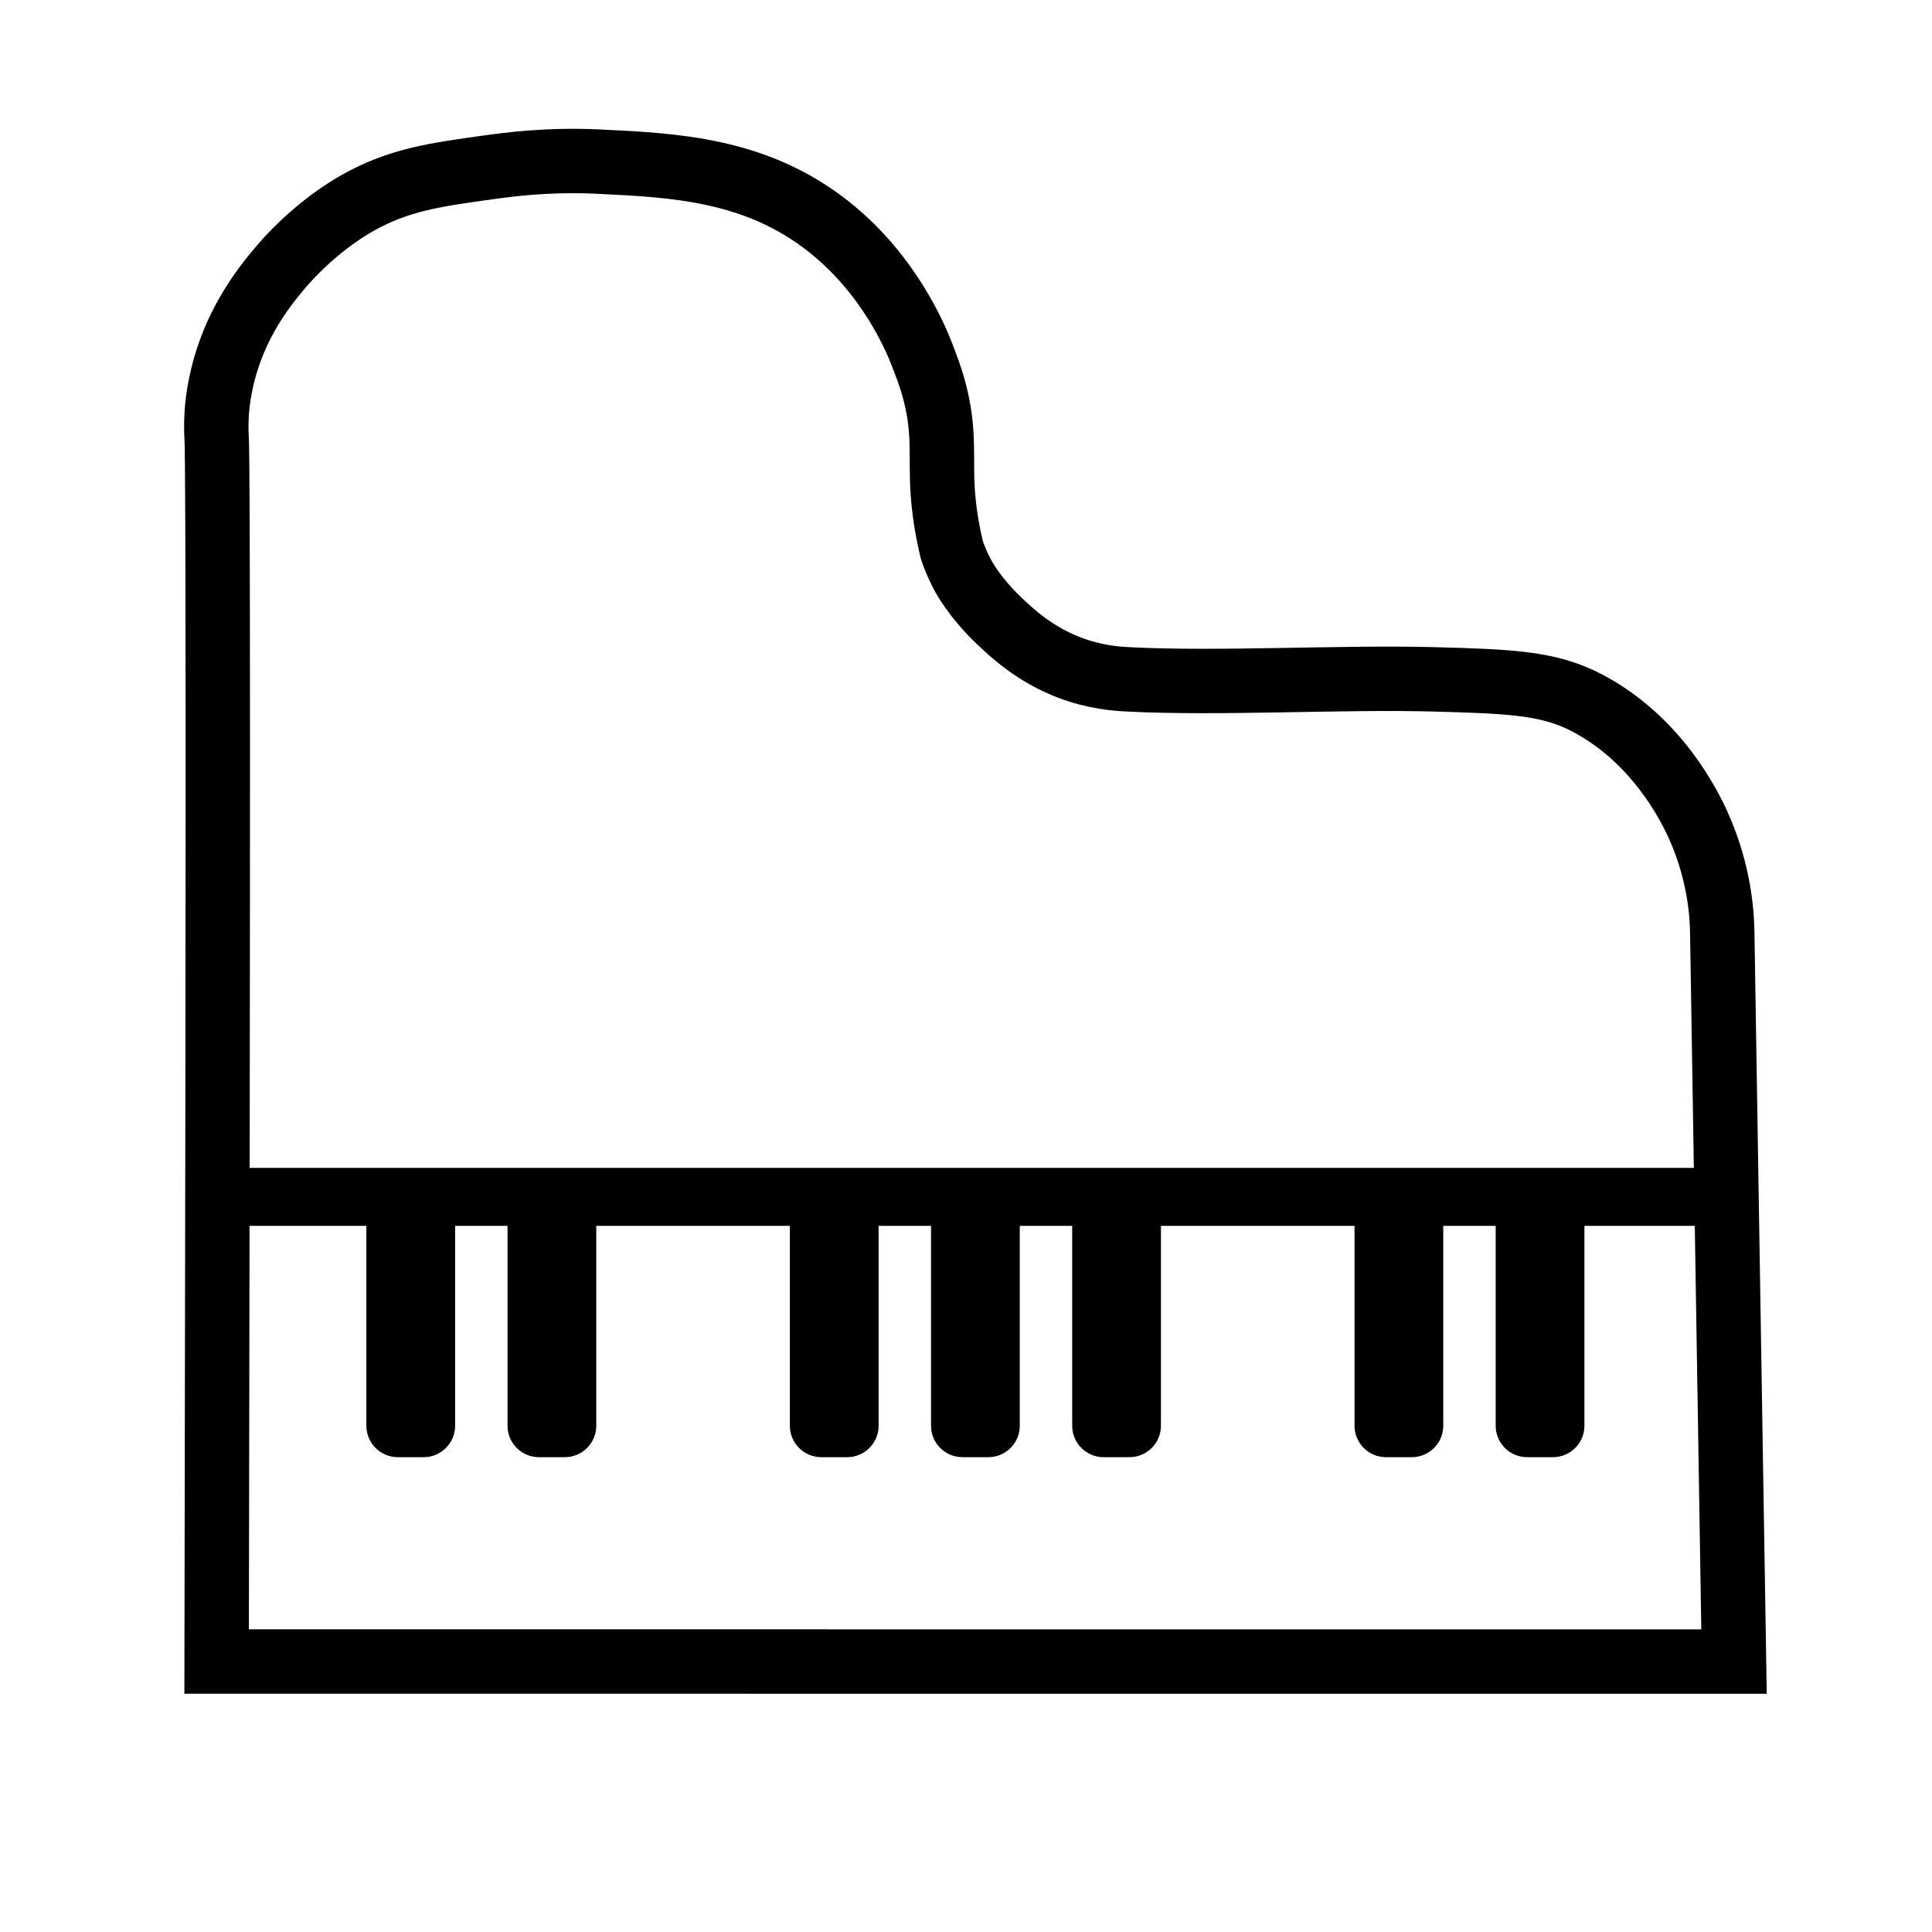 <?xml version="1.0" encoding="utf-8"?>
<!-- Generator: Adobe Illustrator 27.2.0, SVG Export Plug-In . SVG Version: 6.00 Build 0)  -->
<svg version="1.1" id="Layer_1" xmlns="http://www.w3.org/2000/svg" xmlns:xlink="http://www.w3.org/1999/xlink" x="0px" y="0px"
	 viewBox="0 0 300 300" style="enable-background:new 0 0 300 300;" xml:space="preserve">
<style type="text/css">
	.st0{fill:none;stroke:#000000;stroke-width:10;stroke-miterlimit:10;}
	.st1{fill:none;stroke:#000000;stroke-width:9;stroke-miterlimit:10;}
	.st2{stroke:#000000;stroke-miterlimit:10;}
</style>
<path class="st0" d="M33.64,258c0.26-131.65,0.22-185.99,0-189.98c-0.02-0.27-0.11-1.72,0-3.65c0.04-0.77,0.28-4.58,1.83-9.13
	c2.16-6.38,5.74-10.86,7.31-12.79c5.51-6.78,11.49-10.23,12.79-10.96c6.43-3.61,12.04-4.35,20.09-5.48
	c3.4-0.47,9.46-1.29,17.35-0.91c11.74,0.56,24.37,1.17,35.62,10.05c9.4,7.42,13.5,17.2,14.61,20.09c1.06,2.77,2.22,5.8,2.74,10.05
	c0.64,5.28-0.18,8.57,0.91,15.53c0.31,1.94,0.66,3.52,0.91,4.57c0.32,0.95,0.82,2.26,1.6,3.73c0.38,0.72,2,3.69,5.7,7.23
	c2.05,1.96,5.57,5.25,10.96,7.31c4.02,1.53,7.41,1.74,9.13,1.83c14.13,0.73,33.12-0.39,47.49,0c11.8,0.32,17.82,0.54,23.75,3.65
	c10.87,5.7,15.96,16.05,17.35,19.18c3.25,7.29,3.61,13.73,3.65,16.44c0.61,37.75,1.22,75.5,1.83,113.25
	C190.74,258,112.19,258,33.64,258z"/>
<line class="st1" x1="36.38" y1="185.85" x2="266.54" y2="185.85"/>
<path class="st2" d="M61.76,225.77h4.04c2.4,0,4.37-1.97,4.37-4.37v-31.44c0-2.4-1.97-4.37-4.37-4.37h-4.04
	c-2.4,0-4.37,1.97-4.37,4.37v31.44C57.39,223.81,59.36,225.77,61.76,225.77z"/>
<path class="st2" d="M83.68,225.77h4.04c2.4,0,4.37-1.97,4.37-4.37v-31.44c0-2.4-1.97-4.37-4.37-4.37h-4.04
	c-2.4,0-4.37,1.97-4.37,4.37v31.44C79.31,223.81,81.28,225.77,83.68,225.77z"/>
<path class="st2" d="M127.52,225.77h4.04c2.4,0,4.37-1.97,4.37-4.37v-31.44c0-2.4-1.97-4.37-4.37-4.37h-4.04
	c-2.4,0-4.37,1.97-4.37,4.37v31.44C123.15,223.81,125.12,225.77,127.52,225.77z"/>
<path class="st2" d="M149.44,225.77h4.04c2.4,0,4.37-1.97,4.37-4.37v-31.44c0-2.4-1.97-4.37-4.37-4.37h-4.04
	c-2.4,0-4.37,1.97-4.37,4.37v31.44C145.07,223.81,147.04,225.77,149.44,225.77z"/>
<path class="st2" d="M171.36,225.77h4.04c2.4,0,4.37-1.97,4.37-4.37v-31.44c0-2.4-1.97-4.37-4.37-4.37h-4.04
	c-2.4,0-4.37,1.97-4.37,4.37v31.44C166.99,223.81,168.96,225.77,171.36,225.77z"/>
<path class="st2" d="M215.2,225.77h4.04c2.4,0,4.37-1.97,4.37-4.37v-31.44c0-2.4-1.97-4.37-4.37-4.37h-4.04
	c-2.4,0-4.37,1.97-4.37,4.37v31.44C210.83,223.81,212.8,225.77,215.2,225.77z"/>
<path class="st2" d="M237.12,225.77h4.04c2.4,0,4.37-1.97,4.37-4.37v-31.44c0-2.4-1.97-4.37-4.37-4.37h-4.04
	c-2.4,0-4.37,1.97-4.37,4.37v31.44C232.75,223.81,234.72,225.77,237.12,225.77z"/>
</svg>
